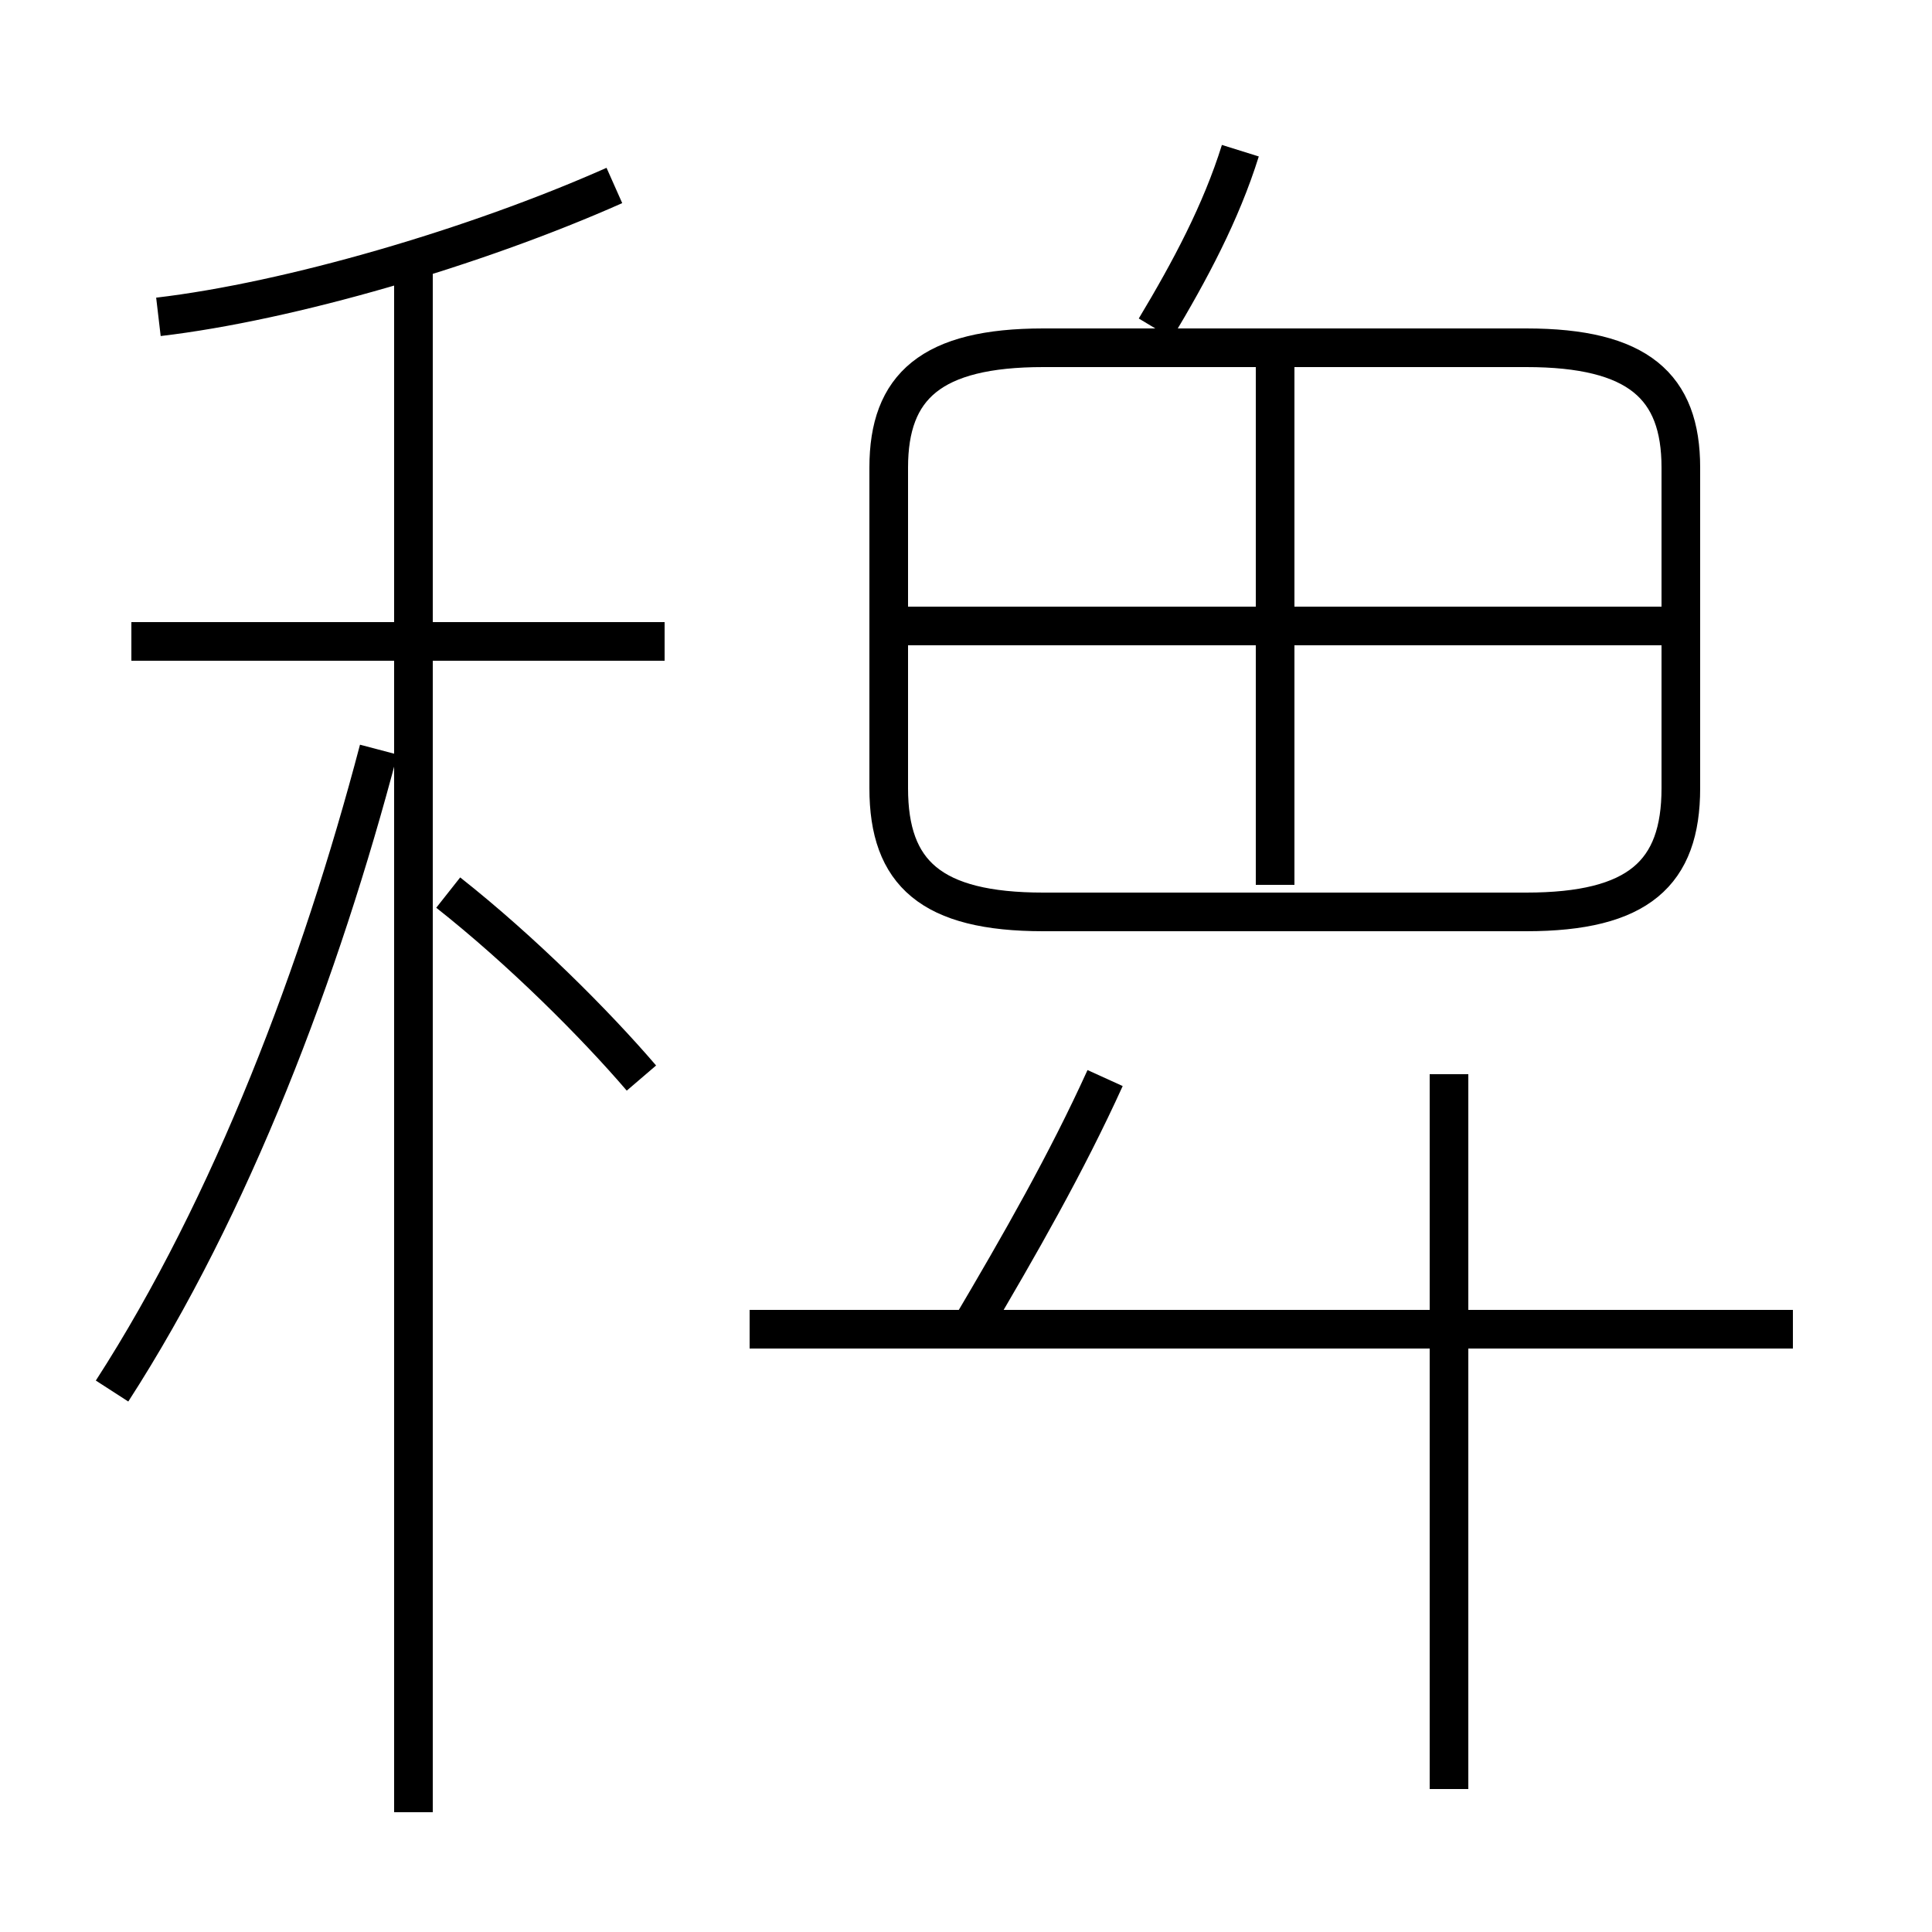 <?xml version='1.0' encoding='utf8'?>
<svg viewBox="0.0 -6.0 50.0 50.0" version="1.1" xmlns="http://www.w3.org/2000/svg">
<rect x="0.0" y="-6.0" width="50.0" height="50.0" fill="#808080" stroke="none"/>
<rect x="-1000" y="-1000" width="2000" height="2000" stroke="white" fill="white"/>
<g style="fill:white;stroke:#000000;  stroke-width:1">
<path d="M 27.0 -20.4 L 39.5 -20.4 C 42.4 -20.4 43.5 -21.4 43.5 -23.6 L 43.5 -31.9 C 43.5 -34.0 42.4 -35.0 39.5 -35.0 L 27.0 -35.0 C 24.1 -35.0 23.0 -34.0 23.0 -31.9 L 23.0 -23.6 C 23.0 -21.4 24.1 -20.4 27.0 -20.4 Z M 2.9 -8.0 C 6.0 -12.8 8.3 -18.9 9.8 -24.6 M 10.7 2.9 L 10.7 -37.1 M 16.6 -16.1 C 15.4 -17.5 13.5 -19.4 11.6 -20.9 M 17.2 -27.4 L 3.4 -27.4 M 25.1 -9.6 C 26.4 -11.8 27.6 -13.9 28.6 -16.1 M 37.5 2.3 L 37.5 -16.2 M 4.1 -35.8 C 7.5 -36.2 12.3 -37.6 15.9 -39.2 M 46.4 -9.6 L 19.4 -9.6 M 33.0 -21.1 L 33.0 -34.5 M 43.0 -27.8 L 23.4 -27.8 M 29.9 -35.5 C 30.8 -37.0 31.6 -38.5 32.1 -40.1" transform="translate(0.0 38.0)" />
</g>
</svg>